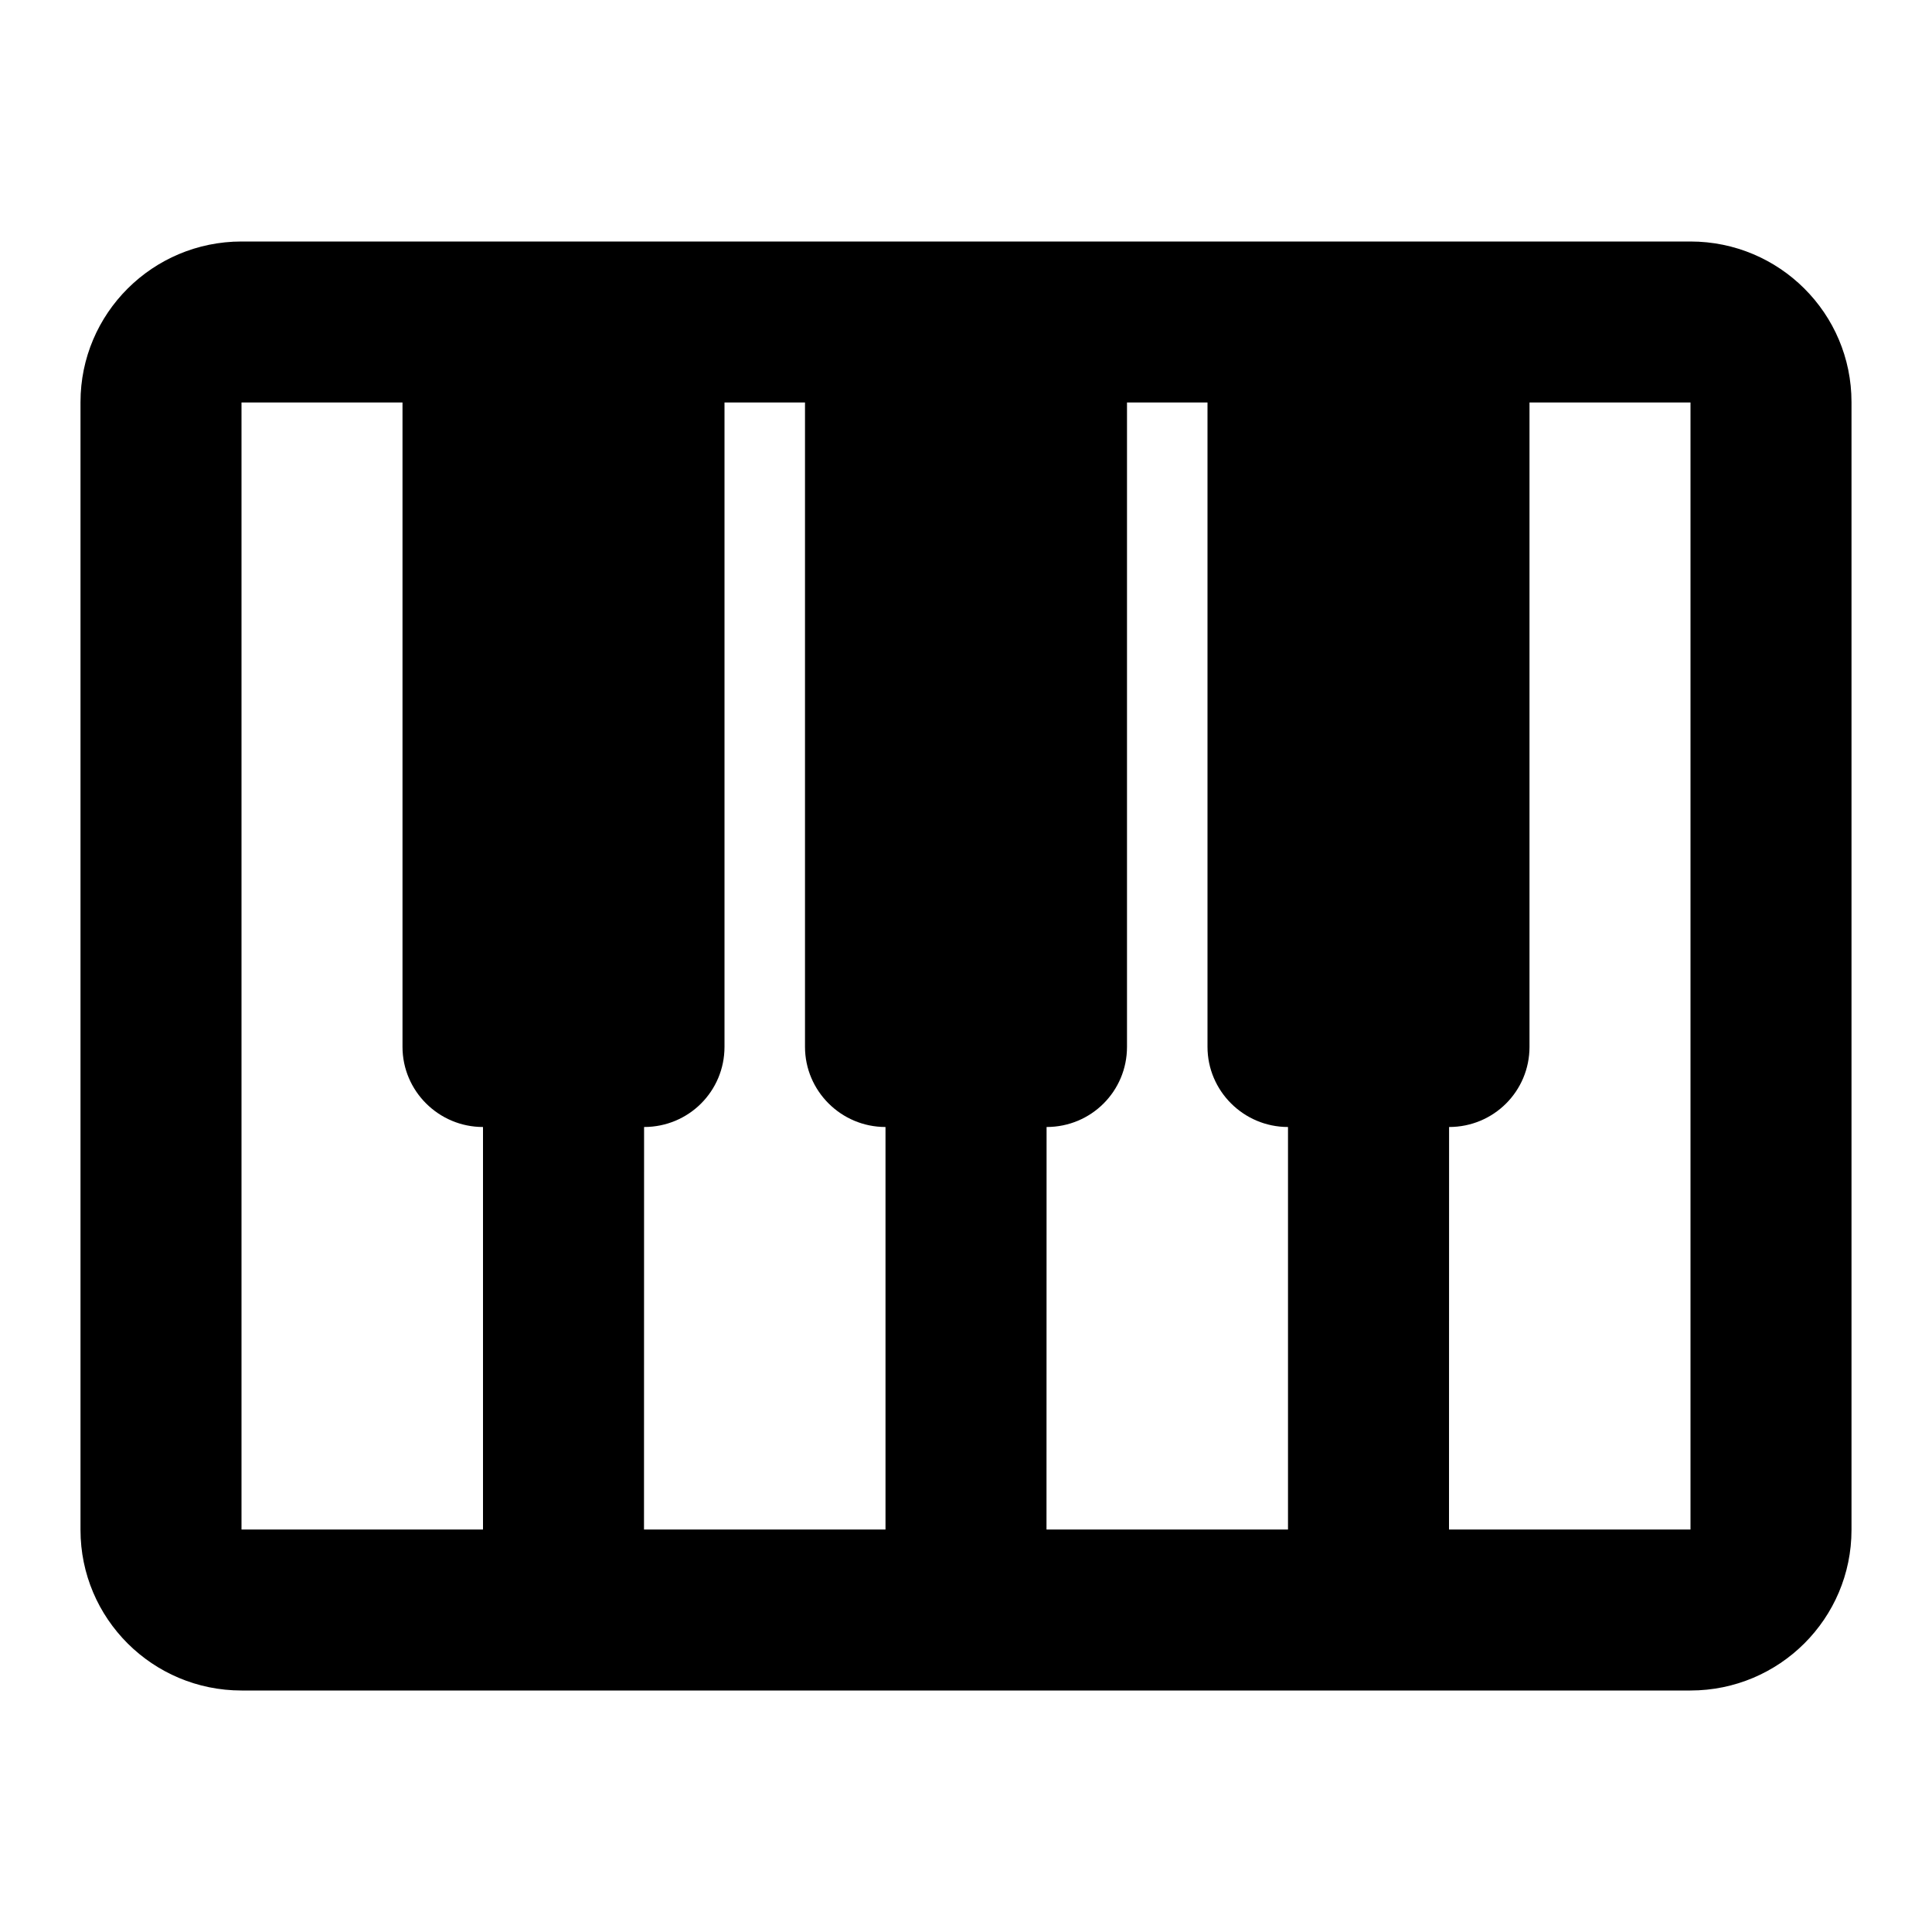 <?xml version="1.0" encoding="UTF-8"?>
<svg width="48px" height="48px" viewBox="0 0 48 48" version="1.1" xmlns="http://www.w3.org/2000/svg" xmlns:xlink="http://www.w3.org/1999/xlink">
    <!-- Generator: Sketch 43.2 (39069) - http://www.bohemiancoding.com/sketch -->
    <title>theicons.co/svg/tech-22</title>
    <desc>Created with Sketch.</desc>
    <defs></defs>
    <g id="The-Icons" stroke="none" stroke-width="1" fill="none" fill-rule="evenodd">
        <path d="M30,26.009 L30,10 L28,10 L28,26.009 C28,27.109 27.113,28 26.002,28 L26,38 L32,38 L32,28 C30.895,28 30,27.102 30,26.009 Z M36,38 L42,38 L42,10 L38,10 L38,26.009 C38,27.109 37.113,28 36.002,28 L36,38 Z M20,26.009 L20,10 L18,10 L18,26.009 C18,27.109 17.113,28 16.002,28 L16,38 L22,38 L22,28 C20.895,28 20,27.102 20,26.009 Z M12,28 C10.895,28 10,27.102 10,26.009 L10,10 L6,10 L6,38 L12,38 L12,28 Z M2,9.99 C2,7.786 3.793,6 6.002,6 L41.998,6 C44.208,6 46,7.785 46,9.99 L46,38.01 C46,40.214 44.207,42 41.998,42 L6.002,42 C3.792,42 2,40.215 2,38.01 L2,9.99 Z" id="Combined-Shape" fill="#000000"></path>
    </g>
</svg>